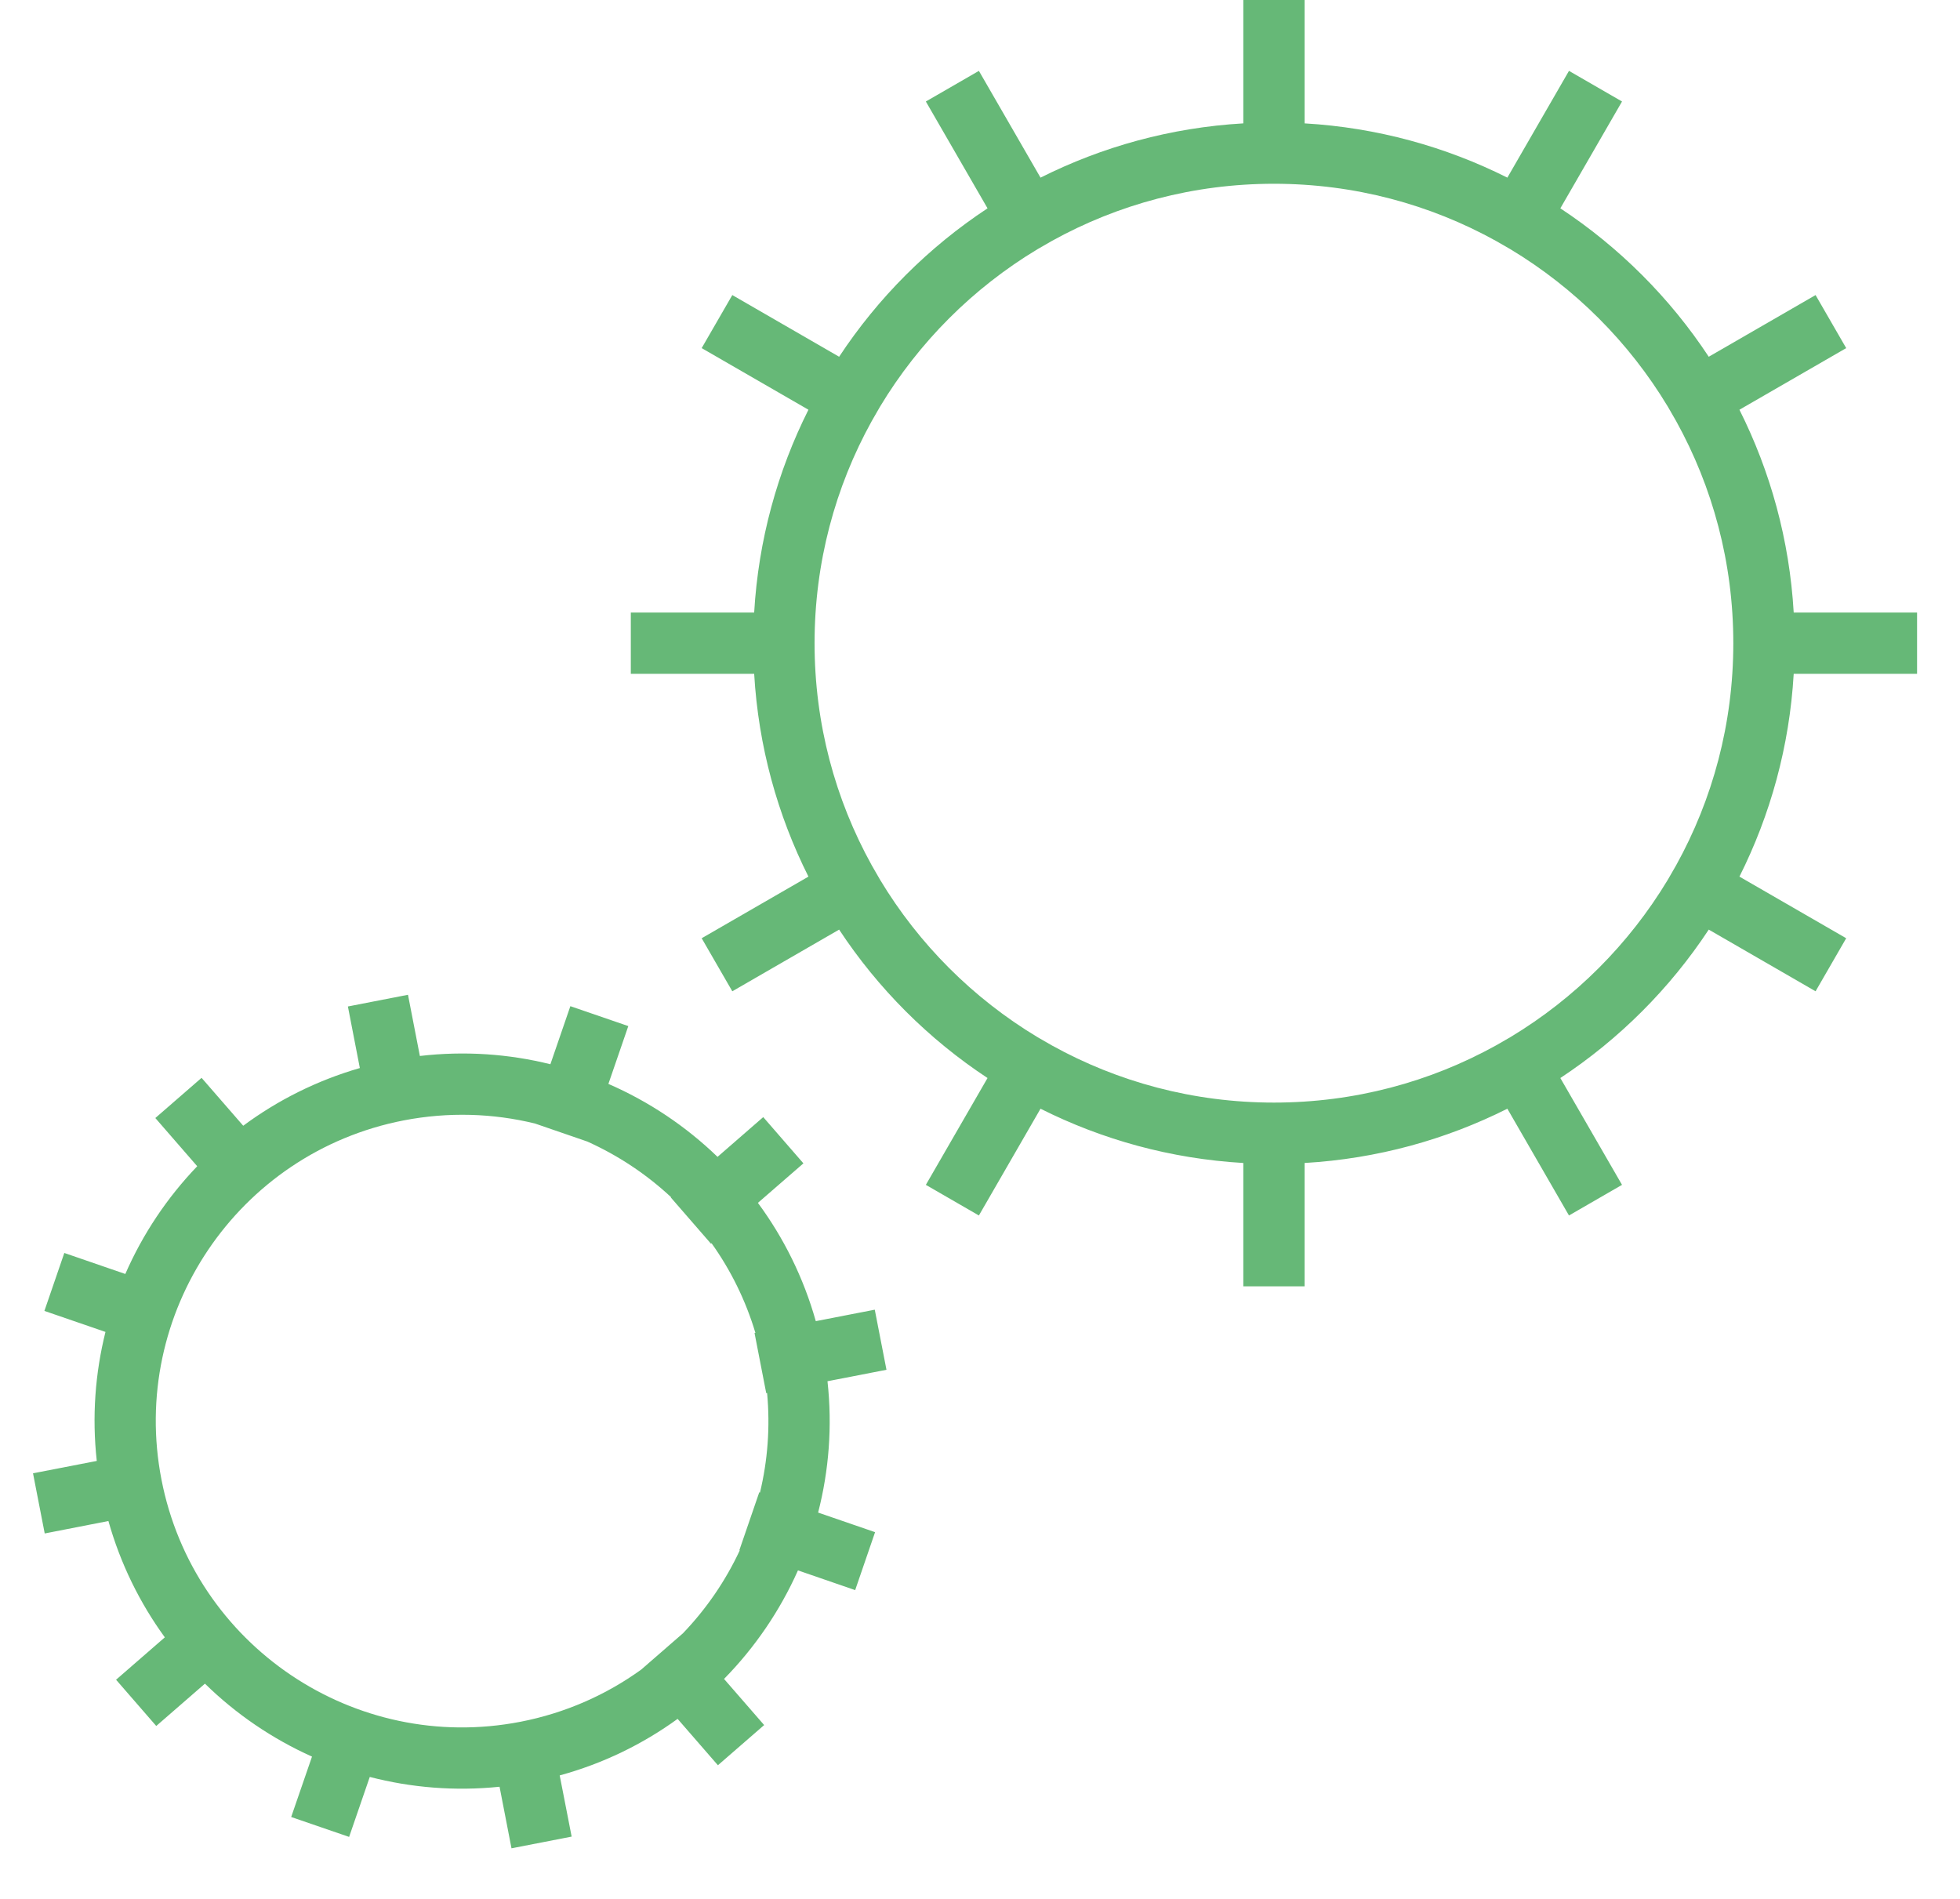 <?xml version="1.0" encoding="UTF-8" standalone="no"?>
<svg width="32px" height="31px" viewBox="0 0 32 31" version="1.1" xmlns="http://www.w3.org/2000/svg" xmlns:xlink="http://www.w3.org/1999/xlink" xmlns:sketch="http://www.bohemiancoding.com/sketch/ns">
    <!-- Generator: Sketch 3.4.2 (15857) - http://www.bohemiancoding.com/sketch -->
    <title>cms</title>
    <desc>Created with Sketch.</desc>
    <defs></defs>
    <g id="Page-1" stroke="none" stroke-width="1" fill="none" fill-rule="evenodd" sketch:type="MSPage">
        <g id="Carousel30-Icons" sketch:type="MSArtboardGroup" transform="translate(-364, -20)" fill="#66B877">
            <path d="M388.61,38.1 C387.604,38.605 386.484,38.917 385.299,38.986 L385.299,41 L384.299,41 L384.299,38.986 C383.114,38.917 381.994,38.605 380.988,38.1 L379.982,39.843 L379.116,39.343 L380.123,37.599 C379.16,36.964 378.335,36.139 377.7,35.176 L375.956,36.183 L375.456,35.317 L377.199,34.311 C376.694,33.305 376.382,32.185 376.313,31 L374.299,31 L374.299,30 L376.313,30 C376.382,28.815 376.694,27.695 377.199,26.689 L375.456,25.683 L375.956,24.817 L377.7,25.824 C378.335,24.861 379.16,24.036 380.123,23.401 L379.116,21.657 L379.982,21.157 L380.988,22.9 C381.994,22.395 383.114,22.083 384.299,22.014 L384.299,20 L385.299,20 L385.299,22.014 C386.484,22.083 387.604,22.395 388.61,22.9 L389.616,21.157 L390.482,21.657 L389.475,23.401 C390.437,24.036 391.263,24.861 391.898,25.824 L393.642,24.817 L394.142,25.683 L392.399,26.689 C392.904,27.695 393.216,28.815 393.285,30 L395.299,30 L395.299,31 L393.285,31 C393.216,32.185 392.904,33.305 392.399,34.311 L394.142,35.317 L393.642,36.183 L391.898,35.176 C391.263,36.139 390.437,36.964 389.475,37.599 L390.482,39.343 L389.616,39.843 L388.61,38.1 Z M388.662,36.93 C389.713,36.297 390.596,35.414 391.229,34.363 L391.366,34.125 C391.961,33.051 392.299,31.815 392.299,30.5 C392.299,29.185 391.961,27.949 391.366,26.875 L391.229,26.637 C390.596,25.586 389.713,24.703 388.662,24.07 L388.424,23.933 C387.35,23.338 386.114,23 384.799,23 C383.484,23 382.248,23.338 381.174,23.933 L380.936,24.07 C379.885,24.703 379.002,25.586 378.369,26.637 L378.232,26.875 C377.637,27.949 377.299,29.185 377.299,30.5 C377.299,31.815 377.637,33.051 378.232,34.125 L378.369,34.363 C379.002,35.414 379.885,36.297 380.936,36.93 L381.174,37.067 C382.248,37.662 383.484,38 384.799,38 C386.114,38 387.35,37.662 388.424,37.067 L388.662,36.93 Z M367.22,39.039 C366.729,39.551 366.33,40.147 366.046,40.798 L365.05,40.455 L364.725,41.401 L365.722,41.744 C365.554,42.417 365.5,43.128 365.58,43.85 L364.539,44.052 L364.73,45.034 L365.77,44.831 C365.967,45.53 366.283,46.169 366.691,46.73 L365.895,47.422 L366.551,48.177 L367.346,47.486 C367.853,47.983 368.446,48.386 369.094,48.677 L368.754,49.663 L369.7,49.988 L370.037,49.009 C370.713,49.184 371.428,49.244 372.156,49.169 L372.351,50.174 L373.333,49.983 L373.138,48.984 C373.848,48.79 374.495,48.473 375.063,48.061 L375.721,48.818 L376.476,48.162 L375.821,47.409 C376.326,46.895 376.735,46.294 377.028,45.637 L377.962,45.959 L378.287,45.013 L377.357,44.693 C377.533,44.009 377.591,43.285 377.51,42.549 L378.473,42.362 L378.282,41.381 L377.319,41.568 C377.118,40.855 376.794,40.206 376.374,39.637 L377.117,38.992 L376.461,38.237 L375.715,38.886 C375.197,38.386 374.593,37.982 373.933,37.695 L374.258,36.751 L373.312,36.426 L372.986,37.374 C372.305,37.205 371.586,37.154 370.855,37.239 L370.661,36.24 L369.68,36.431 L369.875,37.436 C369.173,37.639 368.532,37.962 367.971,38.378 L367.291,37.596 L366.536,38.252 L367.22,39.039 Z M374.468,47.257 C373.898,47.668 373.233,47.965 372.499,48.108 C369.788,48.635 367.163,46.864 366.636,44.154 C366.109,41.443 367.88,38.818 370.59,38.291 C371.325,38.149 372.053,38.175 372.735,38.342 L373.589,38.636 C374.091,38.862 374.554,39.169 374.957,39.545 L374.952,39.549 L375.608,40.304 L375.617,40.296 C375.928,40.732 376.173,41.224 376.333,41.759 L376.319,41.762 L376.51,42.744 L376.524,42.741 C376.576,43.298 376.533,43.845 376.408,44.366 L376.396,44.362 L376.071,45.308 L376.078,45.31 C375.845,45.809 375.531,46.267 375.149,46.665 L374.468,47.257 Z" id="cms" sketch:type="MSShapeGroup"></path>
        </g>
    </g>
</svg>